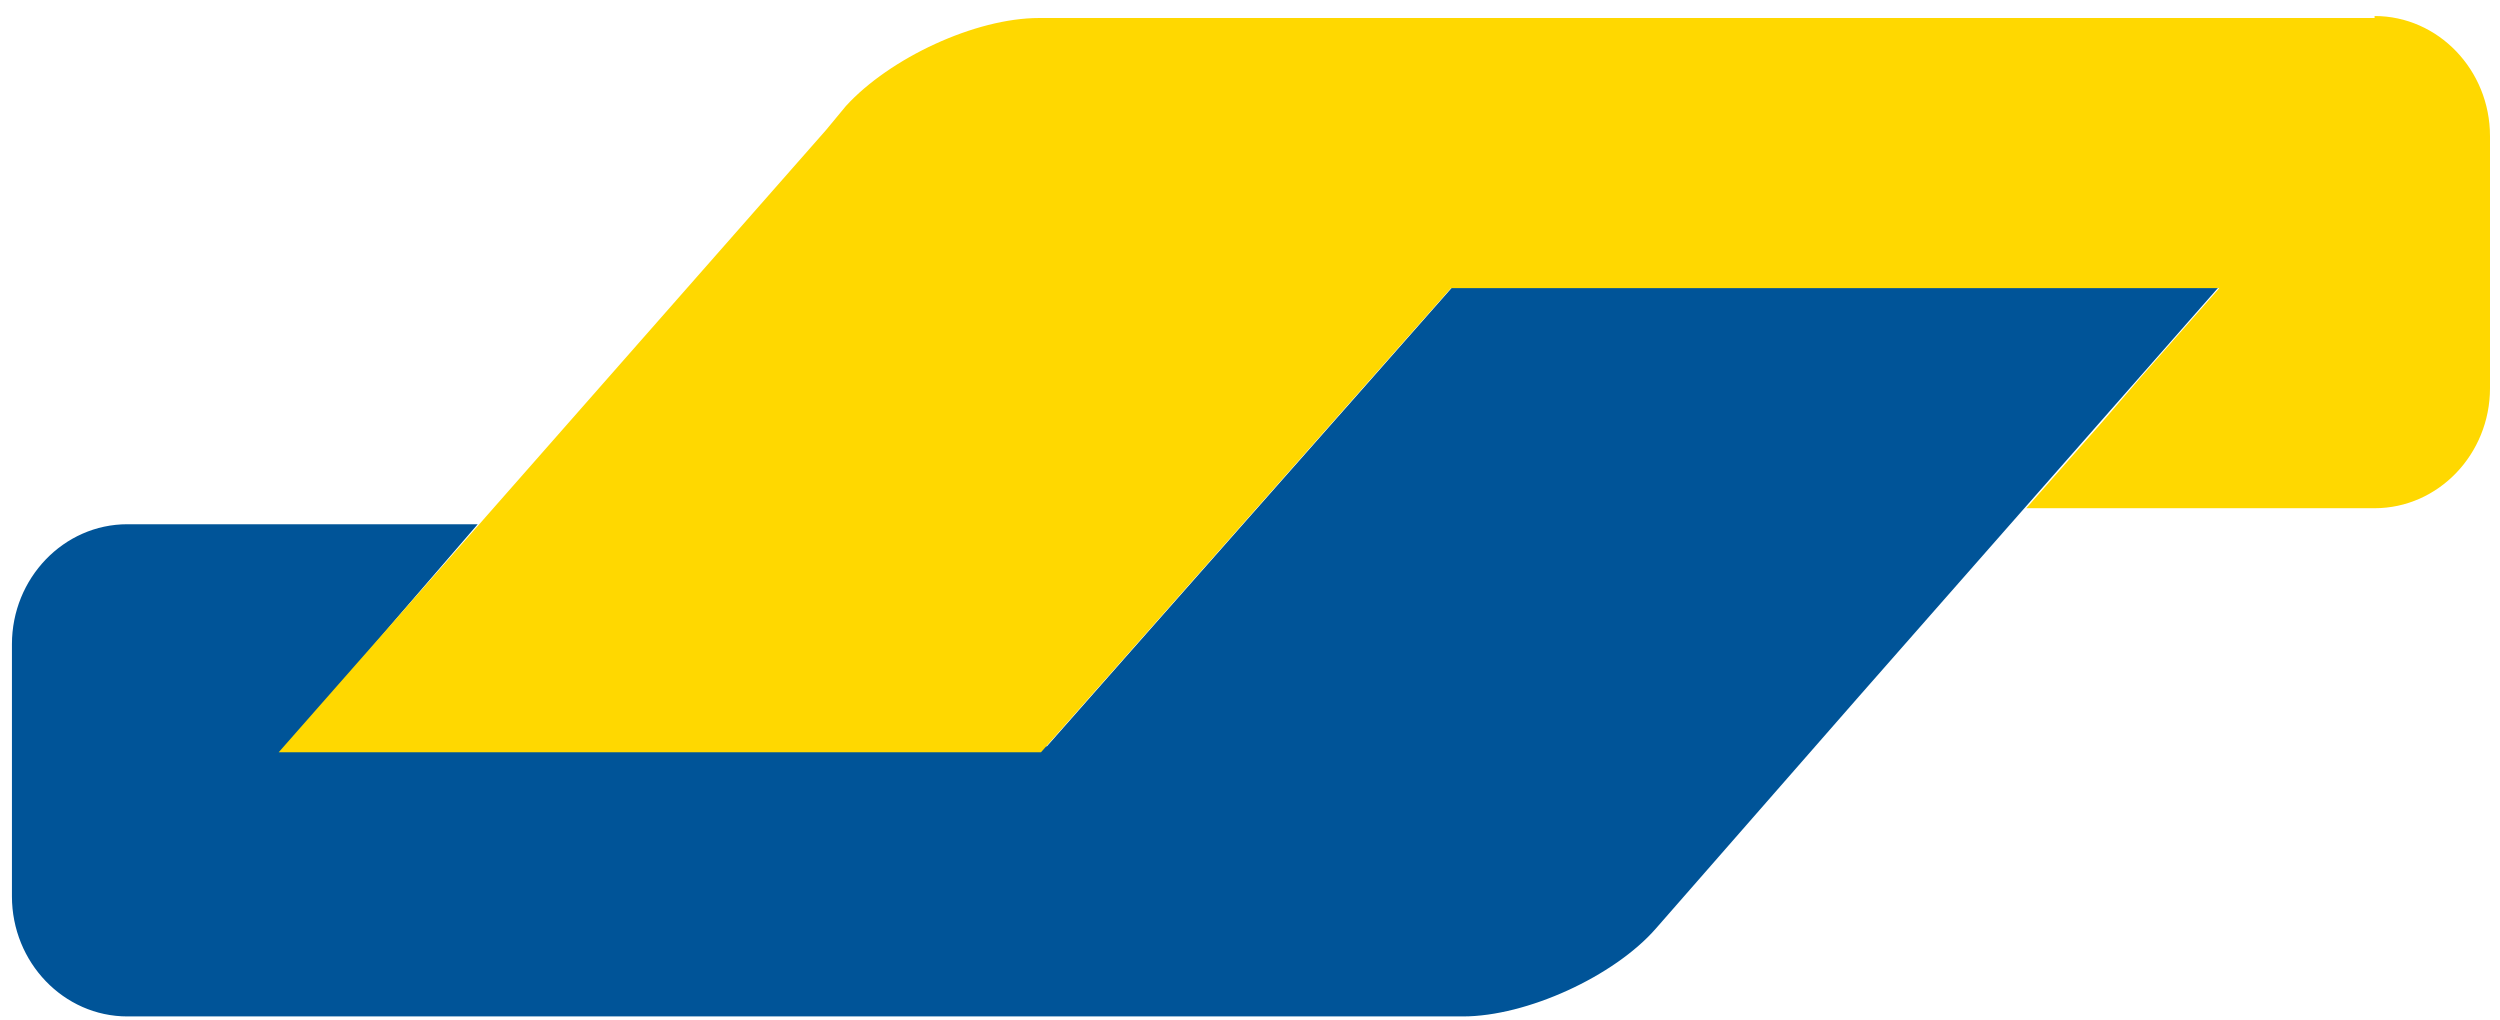 <?xml version="1.0" encoding="UTF-8"?>
<svg width="49px" height="20px" viewBox="0 0 49 20" version="1.1" xmlns="http://www.w3.org/2000/svg" xmlns:xlink="http://www.w3.org/1999/xlink">
    <!-- Generator: Sketch 49.3 (51167) - http://www.bohemiancoding.com/sketch -->
    <title>payment-methods/436-icon</title>
    <desc>Created with Sketch.</desc>
    <defs></defs>
    <g id="Icons" stroke="none" stroke-width="1" fill="none" fill-rule="evenodd">
        <g id="payment-methods/436-icon" fill-rule="nonzero">
            <g id="Group">
                <path d="M43.538,5.569 L41.275,5.569 L30.781,5.569 L28.518,5.569 L26.997,7.294 L22.042,12.902 L20.52,14.627 L18.18,14.627 L7.88,14.627 L5.618,14.627 L7.139,12.863 L7.841,12.039 L9.363,10.275 L7.1,10.275 L4.135,10.275 L2.497,10.275 C1.248,10.275 0.234,11.333 0.234,12.627 L0.234,17.137 L0.234,17.569 C0.234,18.863 1.248,19.922 2.497,19.922 L3.121,19.922 L26.958,19.922 L28.674,19.922 C29.922,19.922 31.639,19.137 32.458,18.196 L36.438,13.647 L43.538,5.569 Z" id="Shape" fill="#005498"></path>
                <path d="M46.542,0.314 C47.79,0.314 48.804,1.373 48.804,2.667 L48.804,7.608 C48.804,8.902 47.79,9.961 46.542,9.961 L45.293,9.961 L41.977,9.961 L39.715,9.961 L41.236,8.235 L41.977,7.373 L43.499,5.647 L28.44,5.647 L20.403,14.745 L5.462,14.745 L16.19,2.549 L16.58,2.078 C17.439,1.137 19.116,0.353 20.364,0.353 L20.911,0.353 L46.542,0.353 L46.542,0.314 Z" id="Shape" fill="#FFD800"></path>
            </g>
        </g>
    </g>
</svg>